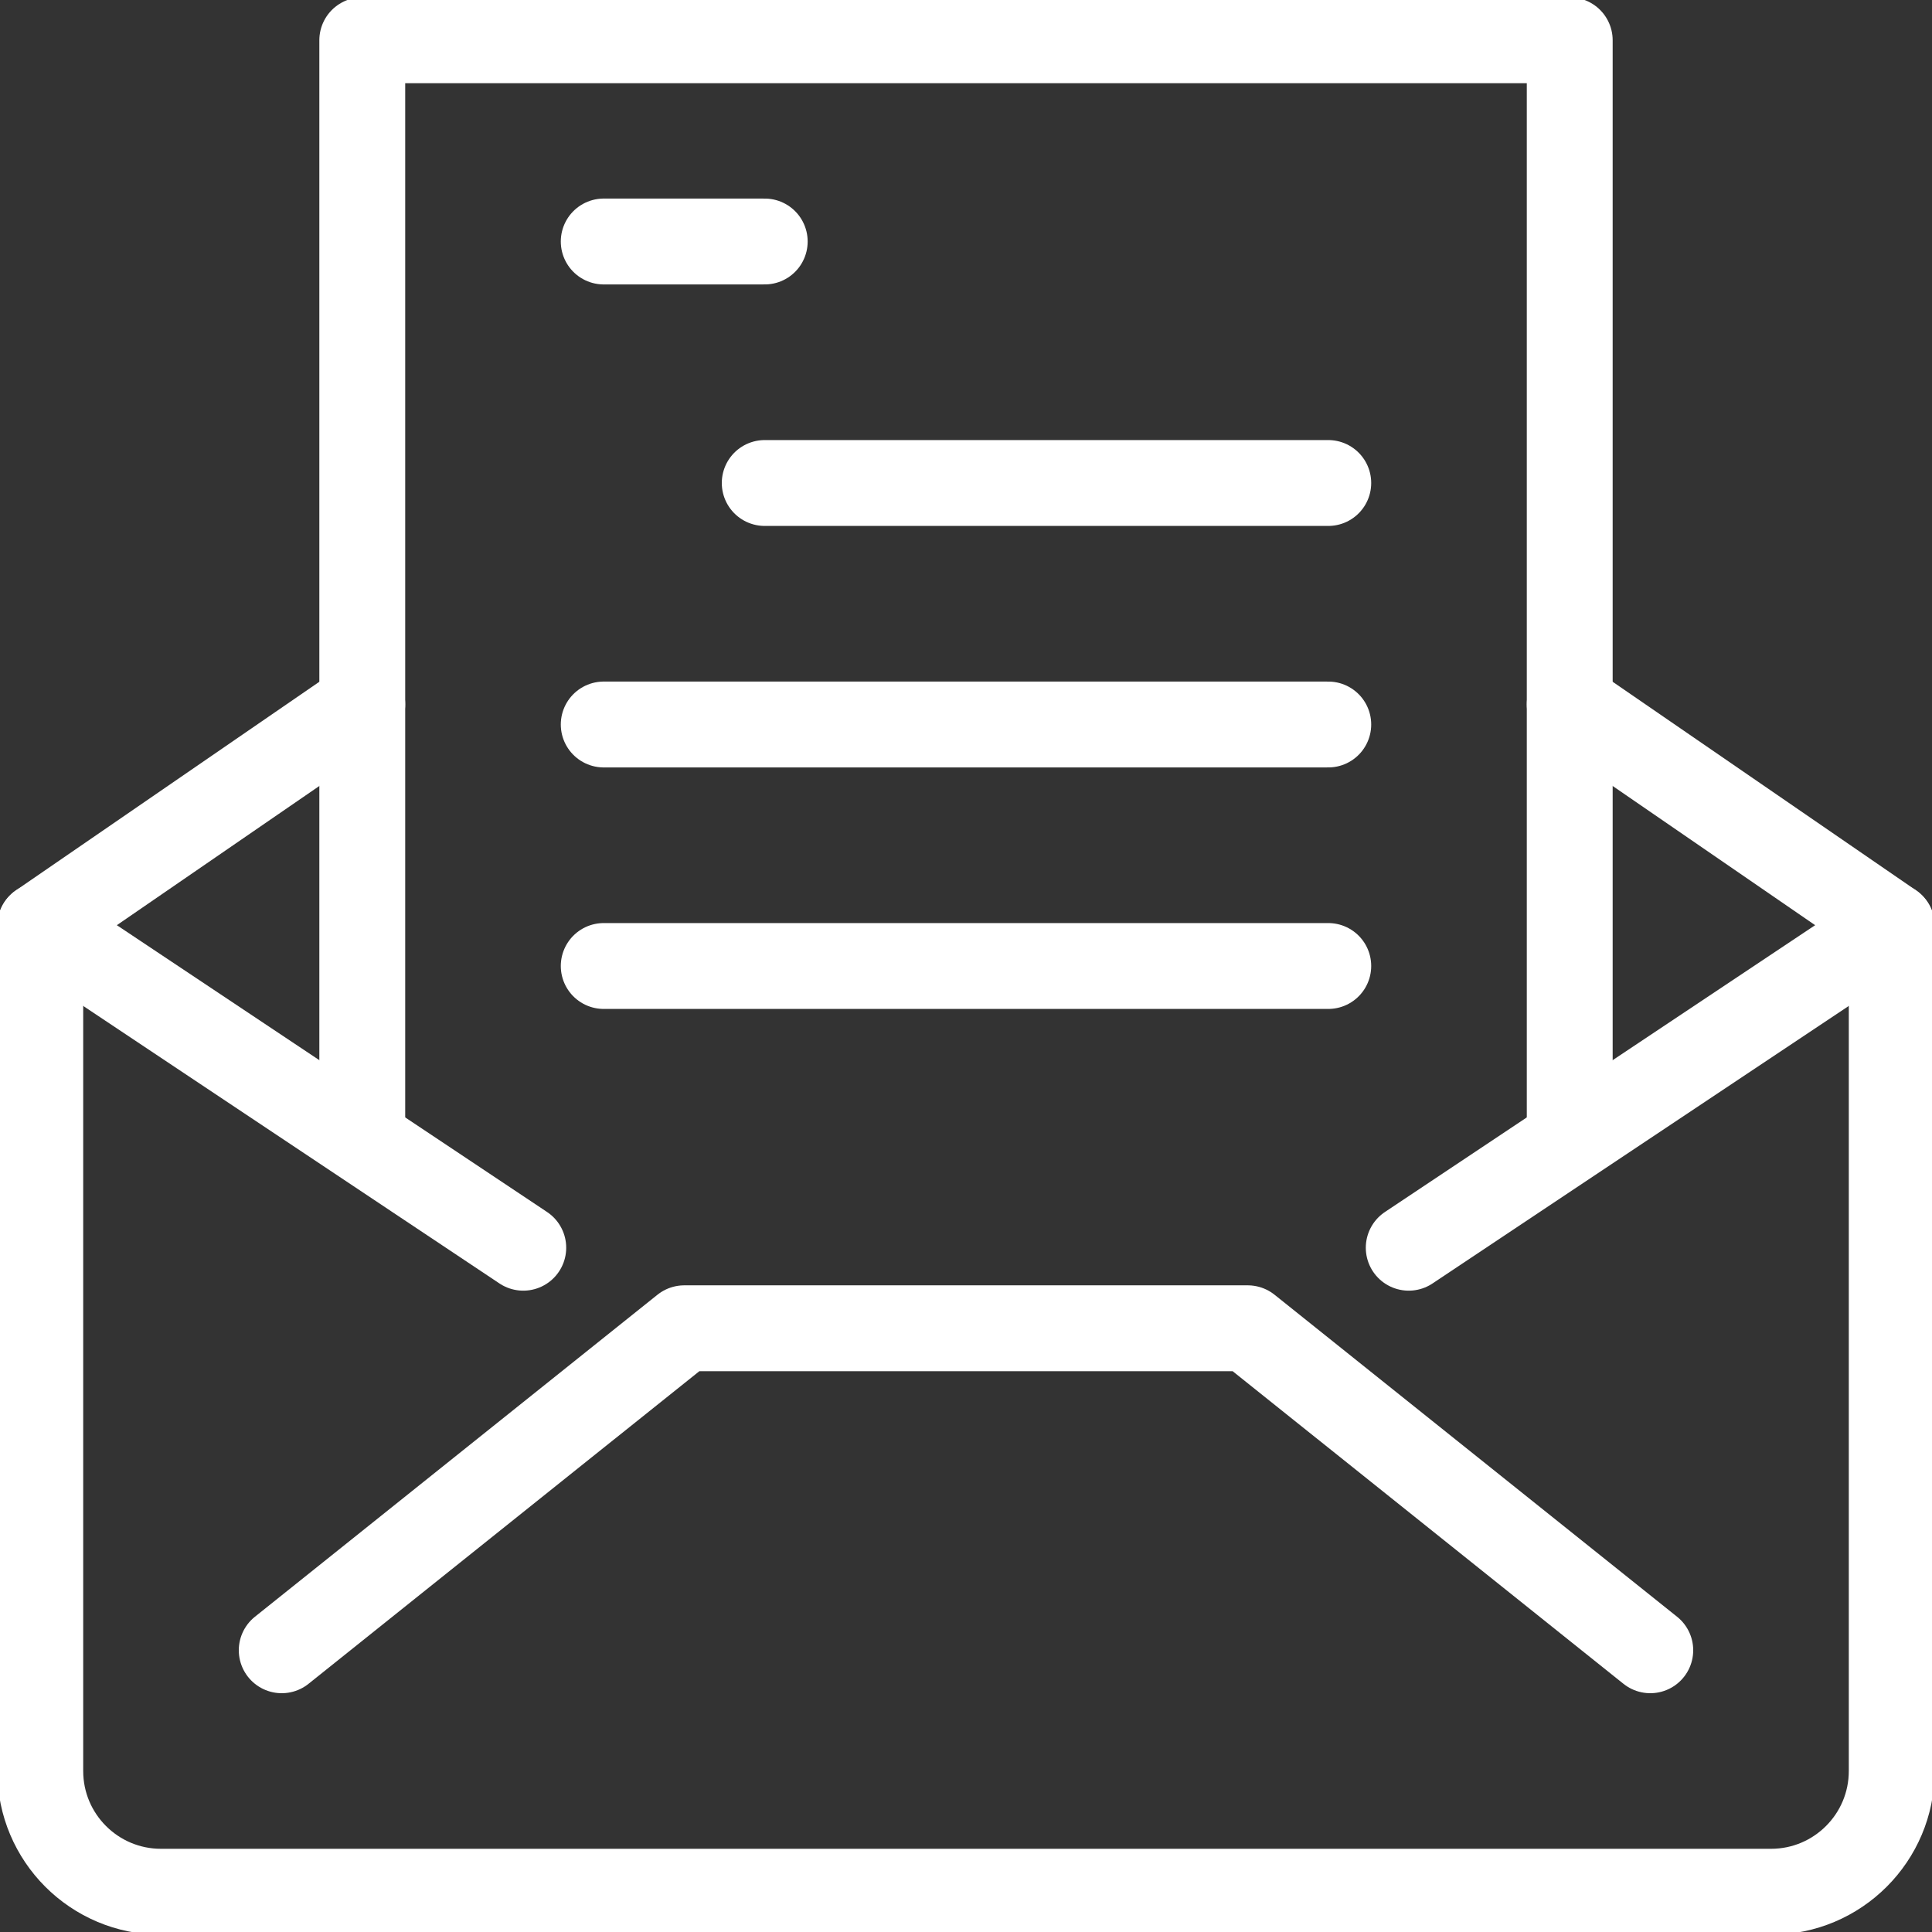<?xml version="1.0" encoding="UTF-8" standalone="no"?>
<svg width="45px" height="45px" viewBox="0 0 45 45" version="1.1" xmlns="http://www.w3.org/2000/svg" xmlns:xlink="http://www.w3.org/1999/xlink">
    <rect x="0" y="0" width="45" height="45" fill="#333333" stroke="none"/>
    <!-- Generator: sketchtool 40.1 (33804) - http://www.bohemiancoding.com/sketch -->
    <title>DC2D6F8A-ED60-4271-8356-DCE8CAFE30AF</title>
    <desc>Created with sketchtool.</desc>
    <defs></defs>
    <g id="Symbols" stroke="none" stroke-width="1" fill="none" fill-rule="evenodd" stroke-linecap="round" stroke-linejoin="round">
        <g id="icon/press_release_notif_white" stroke-width="2" stroke="#FFFFFF">
            <g id="icon/newsletter_white_2px">
                <path d="M36.562,16.406 L44.062,21.562 L44.062,41.25 C44.062,42.803 42.803,44.062 41.25,44.062 L3.75,44.062 C2.197,44.062 0.938,42.803 0.938,41.25 L0.938,21.562 L8.438,16.406" id="Stroke-385"></path>
                <polyline id="Stroke-386" points="6.562 38.438 15.938 30.938 29.062 30.938 38.438 38.438"></polyline>
                <path d="M44.062,21.562 L32.812,29.062" id="Stroke-387"></path>
                <path d="M0.938,21.562 L12.188,29.062" id="Stroke-388"></path>
                <polyline id="Stroke-389" points="36.562 26.25 36.562 0.938 8.438 0.938 8.438 26.25"></polyline>
                <path d="M14.062,5.625 L17.812,5.625" id="Stroke-390"></path>
                <path d="M17.812,11.25 L30.938,11.25" id="Stroke-391"></path>
                <path d="M14.062,16.875 L30.938,16.875" id="Stroke-392"></path>
                <path d="M14.062,22.5 L30.938,22.5" id="Stroke-393"></path>
            </g>
        </g>
    </g>
</svg>